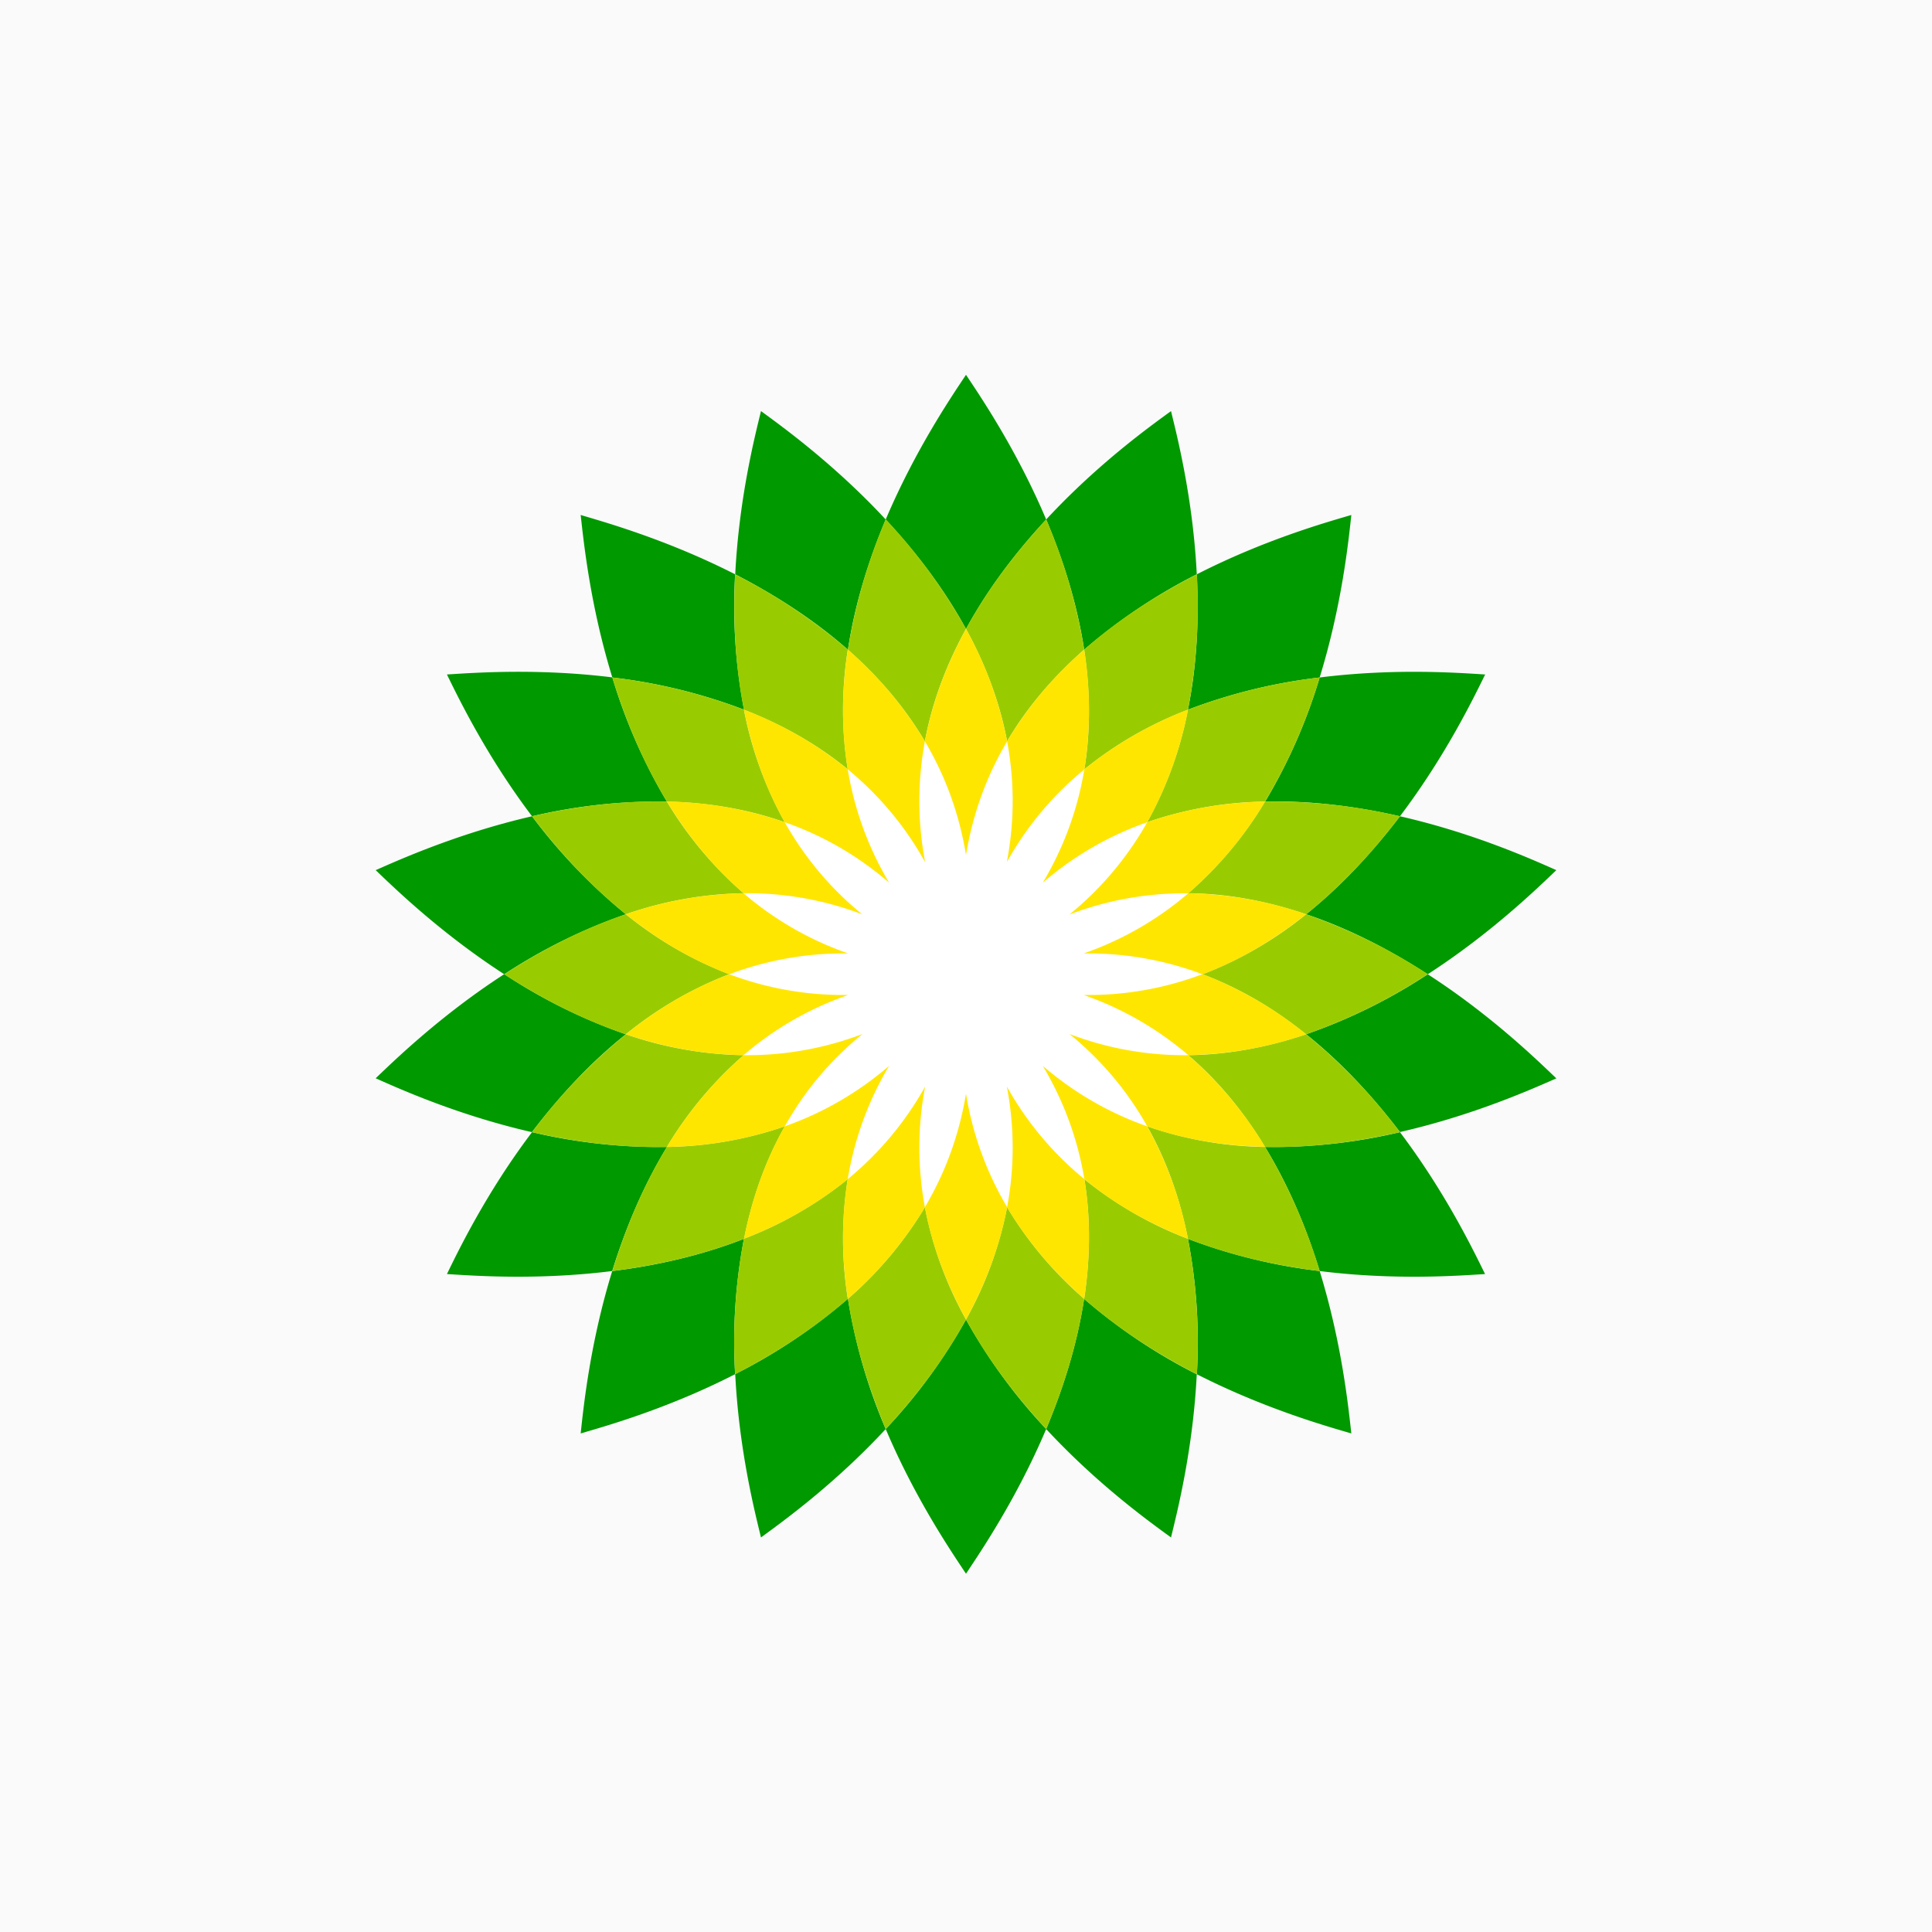 <svg xmlns="http://www.w3.org/2000/svg" viewBox="0 0 18 18">
  <rect x="0" y="0" width="18" height="18" fill="#333333" stroke="none"/>
  <g clip-path="url(#a)">
    <path fill="#fafafa" d="M0 0h18v18H0V0Z" />
    <path
      fill="#090"
      fill-rule="evenodd"
      d="M9.747 4.84C9.472 4.19 9.134 3.693 9 3.492c-.134.201-.472.698-.748 1.348.27.29.536.632.748 1.02.211-.388.478-.73.747-1.02Zm-1.495 8.474c.275.65.614 1.146.748 1.348.134-.202.472-.698.747-1.348A5.137 5.137 0 0 1 9 12.294a5.13 5.13 0 0 1-.748 1.02Zm0-8.474c-.48-.517-.968-.868-1.162-1.01-.057.233-.205.816-.24 1.521.35.18.718.41 1.05.702.066-.437.199-.849.352-1.213Zm1.495 8.474c.48.518.968.868 1.163 1.01.057-.234.205-.816.24-1.52a5.17 5.17 0 0 1-1.05-.703c-.066.436-.2.848-.353 1.213ZM6.85 5.351c-.63-.321-1.208-.484-1.44-.553.027.24.087.839.295 1.514a5.1 5.1 0 0 1 1.227.3 5.09 5.09 0 0 1-.083-1.26Zm4.3 7.452c.63.321 1.207.484 1.44.552-.027-.24-.087-.838-.295-1.513a5.152 5.152 0 0 1-1.227-.3 5.1 5.1 0 0 1 .083 1.26Z"
      clip-rule="evenodd"
    />
    <path
      fill="#090"
      fill-rule="evenodd"
      d="M6.213 7.468a5.164 5.164 0 0 1-.508-1.157c-.701-.087-1.3-.042-1.541-.027.106.216.367.758.793 1.321a5.151 5.151 0 0 1 1.256-.137Zm5.573 3.218c.23.377.394.779.509 1.156.701.088 1.3.043 1.541.028-.107-.217-.367-.758-.793-1.322a5.132 5.132 0 0 1-1.257.138ZM4.957 7.605c-.688.158-1.236.405-1.457.502.175.167.605.586 1.198.97a5.117 5.117 0 0 1 1.133-.559 5.199 5.199 0 0 1-.874-.913Zm8.345 1.472a5.11 5.11 0 0 1-1.133.559c.344.275.635.597.874.911.688-.157 1.236-.403 1.457-.5-.175-.167-.605-.587-1.198-.97Z"
      clip-rule="evenodd"
    />
    <path
      fill="#090"
      fill-rule="evenodd"
      d="M5.83 9.636a5.105 5.105 0 0 1-1.132-.56c-.593.384-1.024.804-1.198.97.22.098.768.345 1.456.502.24-.315.53-.637.875-.912Zm6.339-1.118c.418.14.8.344 1.133.559.593-.384 1.024-.804 1.198-.97-.221-.098-.768-.345-1.457-.502-.24.315-.53.637-.874.913Zm-7.212 2.03c-.426.563-.687 1.105-.793 1.322.24.015.84.06 1.54-.028.117-.377.28-.779.51-1.156a5.14 5.14 0 0 1-1.257-.138Z"
      clip-rule="evenodd"
    />
    <path
      fill="#090"
      fill-rule="evenodd"
      d="M13.043 7.605c.426-.563.687-1.104.794-1.321-.242-.015-.84-.06-1.542.028a5.099 5.099 0 0 1-.508 1.156c.441-.01.87.049 1.256.137Zm-6.112 3.937c-.41.16-.834.252-1.227.3-.208.675-.268 1.274-.294 1.513.232-.068.81-.23 1.439-.552a5.123 5.123 0 0 1 .082-1.261Zm4.137-4.93a5.093 5.093 0 0 1 1.227-.3c.208-.676.269-1.273.295-1.514-.232.068-.81.231-1.44.553.021.395.005.827-.082 1.26ZM6.85 12.803c.035.705.183 1.287.24 1.521.194-.142.682-.492 1.162-1.01A5.15 5.15 0 0 1 7.9 12.1a5.17 5.17 0 0 1-1.05.702Zm4.3-7.453c-.035-.705-.183-1.287-.24-1.52-.195.142-.683.492-1.163 1.01.154.364.287.776.354 1.213a5.2 5.2 0 0 1 1.05-.703Z"
      clip-rule="evenodd"
    />
    <path
      fill="#9C0"
      fill-rule="evenodd"
      d="M8.617 6.906c.07-.378.208-.728.383-1.047a5.134 5.134 0 0 0-.748-1.02A5.138 5.138 0 0 0 7.9 6.053c.273.241.522.523.717.854Zm.766 4.342A3.538 3.538 0 0 1 9 12.294c.211.388.478.73.747 1.02.154-.365.287-.777.354-1.213a3.524 3.524 0 0 1-.718-.853ZM6.931 6.612c.34.132.67.312.967.555a3.534 3.534 0 0 1 .001-1.115 5.184 5.184 0 0 0-1.05-.7c-.02.394-.004.827.082 1.26Zm4.137 4.93a3.549 3.549 0 0 1-.965-.555c.062.378.052.754-.002 1.115.33.29.698.521 1.05.702a5.13 5.13 0 0 0-.083-1.262ZM7.311 7.66a3.535 3.535 0 0 1-.38-1.048 5.1 5.1 0 0 0-1.227-.3c.117.377.28.779.509 1.156.364.008.736.065 1.098.192Zm3.378 2.834c.188.335.308.69.379 1.048.412.16.835.252 1.227.3a5.097 5.097 0 0 0-.508-1.156 3.517 3.517 0 0 1-1.098-.192ZM5.83 8.518a3.539 3.539 0 0 1 1.098-.196 3.523 3.523 0 0 1-.715-.854c-.44-.01-.87.049-1.256.137.239.315.53.637.874.913Z"
      clip-rule="evenodd"
    />
    <path
      fill="#9C0"
      fill-rule="evenodd"
      d="M12.169 9.636c-.345.116-.714.19-1.098.195.292.25.527.544.715.855.442.01.871-.05 1.257-.138a5.162 5.162 0 0 0-.874-.912Zm-5.374-.559a3.546 3.546 0 0 1-.964-.559c-.419.14-.802.345-1.133.559.331.215.714.418 1.133.559a3.53 3.53 0 0 1 .964-.56Zm4.409 0c.36.135.68.33.965.559a5.122 5.122 0 0 0 1.133-.56 5.134 5.134 0 0 0-1.133-.558 3.54 3.54 0 0 1-.965.559Zm-4.991 1.609a3.55 3.55 0 0 1 .715-.855 3.539 3.539 0 0 1-1.097-.195 5.181 5.181 0 0 0-.874.912c.386.088.815.148 1.256.138Zm5.573-3.218a3.518 3.518 0 0 1-.715.854c.384.004.753.079 1.098.196.344-.276.635-.598.874-.913a5.16 5.16 0 0 0-1.257-.137Zm-4.475 3.026a3.53 3.53 0 0 1-1.098.192c-.23.377-.392.779-.508 1.156.392-.049.816-.14 1.227-.3.071-.357.19-.713.38-1.048Zm3.378-2.834a3.54 3.54 0 0 1 1.097-.192 5.09 5.09 0 0 0 .509-1.156 5.095 5.095 0 0 0-1.227.3 3.52 3.52 0 0 1-.38 1.048Zm-2.072 3.588a3.56 3.56 0 0 1-.717.853c.066.436.2.848.352 1.213.27-.29.536-.632.748-1.02a3.523 3.523 0 0 1-.383-1.046Z"
      clip-rule="evenodd"
    />
    <path
      fill="#9C0"
      fill-rule="evenodd"
      d="M7.898 10.986a3.542 3.542 0 0 1-.967.555 5.11 5.11 0 0 0-.082 1.262c.352-.18.72-.412 1.05-.702a3.534 3.534 0 0 1-.001-1.115Zm1.485-4.08c.194-.33.444-.613.718-.854a5.141 5.141 0 0 0-.354-1.212c-.269.29-.536.631-.747 1.019.175.32.312.67.383 1.047Zm.72.261a3.55 3.55 0 0 1 .965-.555 5.1 5.1 0 0 0 .083-1.261c-.352.18-.72.41-1.05.701.054.36.064.737.002 1.115Z"
      clip-rule="evenodd"
    />
    <path
      fill="#fff"
      fill-rule="evenodd"
      d="M8.619 8.03a3.015 3.015 0 0 0-.721-.862c.058.354.18.709.385 1.055a3.014 3.014 0 0 0-.972-.563 3 3 0 0 0 .724.86 3.004 3.004 0 0 0-1.106-.197c.272.234.593.427.974.56a3.012 3.012 0 0 0-1.108.194c.336.126.705.198 1.108.193a3.044 3.044 0 0 0-.974.56 3.01 3.01 0 0 0 1.106-.196 2.986 2.986 0 0 0-.724.86c.338-.119.667-.301.972-.564a3.018 3.018 0 0 0-.385 1.056c.276-.228.524-.51.72-.862a3.023 3.023 0 0 0 0 1.124c.182-.31.316-.66.382-1.057.066.397.2.748.383 1.057a3.017 3.017 0 0 0-.002-1.124c.197.351.444.634.721.862a3.016 3.016 0 0 0-.386-1.056c.306.263.635.445.973.564a3.017 3.017 0 0 0-.724-.86c.377.143.748.2 1.106.197a3.033 3.033 0 0 0-.974-.561c.403.005.772-.067 1.107-.193a3.01 3.01 0 0 0-1.107-.193 3.03 3.03 0 0 0 .974-.561 3.01 3.01 0 0 0-1.107.197c.313-.255.549-.548.725-.86-.338.12-.668.3-.973.563.206-.346.328-.702.386-1.056a3.01 3.01 0 0 0-.72.863 3.01 3.01 0 0 0 0-1.124A3.013 3.013 0 0 0 9 7.962a3.018 3.018 0 0 0-.383-1.056c-.065.352-.073.728.002 1.124Z"
      clip-rule="evenodd"
    />
    <path
      fill="#FFE600"
      fill-rule="evenodd"
      d="M8.619 8.03a3.027 3.027 0 0 1-.002-1.124 3.548 3.548 0 0 0-.718-.854c-.055.36-.064.737-.001 1.115.276.228.524.511.72.863Zm.762 2.094c.075.396.068.772.002 1.124.195.33.444.612.718.853.055-.36.064-.736.002-1.115a3.003 3.003 0 0 1-.722-.862Z"
      clip-rule="evenodd"
    />
    <path
      fill="#FFE600"
      fill-rule="evenodd"
      d="M7.898 7.167a3.548 3.548 0 0 0-.967-.555c.072.357.191.714.38 1.048.338.118.667.3.972.563a3.023 3.023 0 0 1-.385-1.056Zm2.205 3.819c.296.244.626.424.965.556a3.531 3.531 0 0 0-.38-1.048 3.024 3.024 0 0 1-.972-.563c.206.346.328.701.387 1.055Z"
      clip-rule="evenodd"
    />
    <path
      fill="#FFE600"
      fill-rule="evenodd"
      d="M8.035 8.52a2.995 2.995 0 0 1-.724-.86 3.548 3.548 0 0 0-1.098-.192c.189.31.424.605.715.854.358-.004.73.054 1.107.197Zm1.93 1.114c.312.255.548.547.724.86.362.128.733.183 1.097.191a3.54 3.54 0 0 0-.715-.854 3.005 3.005 0 0 1-1.106-.197Zm-2.063-.751a3.018 3.018 0 0 1-.974-.56 3.53 3.53 0 0 0-1.097.195c.284.228.605.424.964.559a3.012 3.012 0 0 1 1.107-.194Zm2.195.387c.38.133.702.328.974.56a3.557 3.557 0 0 0 1.098-.194 3.52 3.52 0 0 0-.965-.56 3.005 3.005 0 0 1-1.107.194Zm-3.302-.193c-.359.135-.68.33-.964.559.344.116.713.19 1.097.194.272-.233.593-.427.974-.56a3.018 3.018 0 0 1-1.107-.193Z"
      clip-rule="evenodd"
    />
    <path
      fill="#FFE600"
      fill-rule="evenodd"
      d="M11.204 9.077c.36-.135.68-.332.965-.559a3.54 3.54 0 0 0-1.098-.195 3.025 3.025 0 0 1-.974.56 3.01 3.01 0 0 1 1.107.194Zm-3.169.557a3.01 3.01 0 0 1-1.106.197 3.53 3.53 0 0 0-.716.855 3.537 3.537 0 0 0 1.099-.192c.174-.313.41-.605.723-.86ZM9.964 8.52a3.005 3.005 0 0 1 1.107-.197 3.5 3.5 0 0 0 .715-.854 3.54 3.54 0 0 0-1.097.191 3.018 3.018 0 0 1-.725.86Zm-1.347 2.727c.07.378.208.728.383 1.047.175-.319.312-.67.383-1.047A3.022 3.022 0 0 1 9 10.191c-.066.397-.2.747-.383 1.056Z"
      clip-rule="evenodd"
    />
    <path
      fill="#FFE600"
      fill-rule="evenodd"
      d="M8.619 10.124a3.02 3.02 0 0 1-.721.862c-.063.378-.054.754.001 1.115a3.53 3.53 0 0 0 .718-.853 3.022 3.022 0 0 1 .002-1.123Zm-1.308.37c-.189.334-.308.69-.38 1.048.34-.132.67-.313.967-.556a3.01 3.01 0 0 1 .385-1.055 3.016 3.016 0 0 1-.972.563Zm2.072-3.588A3.543 3.543 0 0 0 9 5.86c-.175.32-.312.67-.383 1.047.183.308.317.659.383 1.057.066-.398.2-.749.383-1.057Z"
      clip-rule="evenodd"
    />
    <path
      fill="#FFE600"
      fill-rule="evenodd"
      d="M9.381 8.03c.197-.351.444-.635.722-.862a3.549 3.549 0 0 0-.002-1.115 3.5 3.5 0 0 0-.718.853c.066.352.073.728-.002 1.124Z"
      clip-rule="evenodd"
    />
    <path
      fill="#FFE600"
      fill-rule="evenodd"
      d="M10.689 7.66a3.54 3.54 0 0 0 .379-1.048 3.55 3.55 0 0 0-.965.555c-.059.354-.181.71-.387 1.056.306-.263.635-.444.973-.563Z"
      clip-rule="evenodd"
    />
  </g>
  <defs>
    <clipPath id="a">
      <path fill="#fff" d="M0 0h18v18H0z" />
    </clipPath>
  </defs>
</svg>
